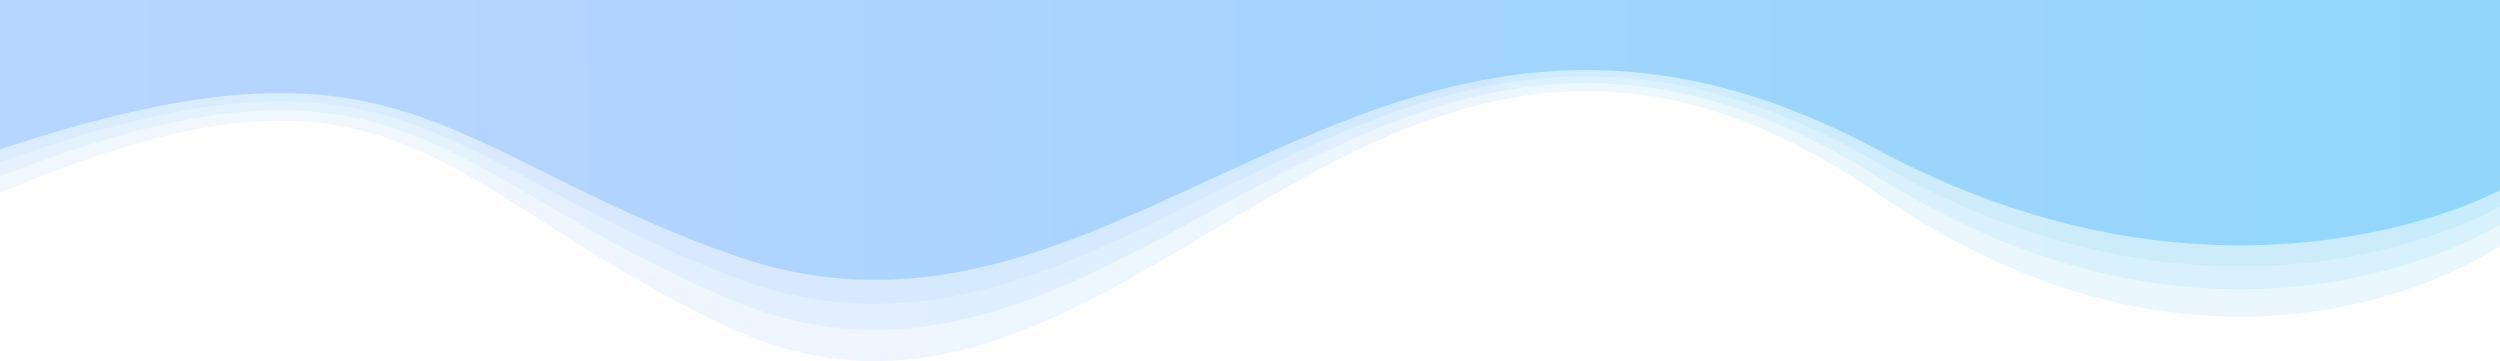 <svg width="1440" height="208" viewBox="0 0 1440 208" fill="none" xmlns="http://www.w3.org/2000/svg">
<path d="M0 86V-2H1440V109.5C1440 109.5 1284.04 194.871 1081 86C791 -69.5 651.457 229 421 146.5C250.957 85.627 232.5 9 0 86Z" fill="url(#paint0_linear_4683_442)"/>
<path d="M0 93.436V-2H1440V118.921C1440 118.921 1284.04 211.507 1081 93.436C791 -75.204 651.457 248.519 421 159.048C250.957 93.031 232.5 9.929 0 93.436Z" fill="url(#paint1_linear_4683_442)" fill-opacity="0.2"/>
<path d="M0 101.524V-2H1440V129.169C1440 129.169 1284.04 229.6 1081 101.524C791 -81.407 651.457 269.749 421 172.696C250.957 101.085 232.5 10.94 0 101.524Z" fill="url(#paint2_linear_4683_442)" fill-opacity="0.2"/>
<path d="M0 111.229V-2H1440V141.466C1440 141.466 1284.04 251.313 1081 111.229C791 -88.852 651.457 295.226 421 189.074C250.957 110.749 232.5 12.154 0 111.229Z" fill="url(#paint3_linear_4683_442)" fill-opacity="0.2"/>
<defs>
<linearGradient id="paint0_linear_4683_442" x1="1443.01" y1="23.5" x2="-8.001" y2="24.97" gradientUnits="userSpaceOnUse">
<stop stop-color="#B7D6FF"/>
<stop offset="0" stop-color="#92D6FC"/>
<stop offset="0.281" stop-color="#9CD5FC"/>
<stop offset="0.513" stop-color="#A8D4FE"/>
<stop offset="0.74" stop-color="#B1D4FF"/>
<stop offset="1" stop-color="#B7D6FF"/>
</linearGradient>
<linearGradient id="paint1_linear_4683_442" x1="1443.01" y1="25.654" x2="-8.001" y2="27.01" gradientUnits="userSpaceOnUse">
<stop stop-color="#B7D6FF"/>
<stop offset="0" stop-color="#92D6FC"/>
<stop offset="0.281" stop-color="#9CD5FC"/>
<stop offset="0.513" stop-color="#A8D4FE"/>
<stop offset="0.74" stop-color="#B1D4FF"/>
<stop offset="1" stop-color="#B7D6FF"/>
</linearGradient>
<linearGradient id="paint2_linear_4683_442" x1="1443.01" y1="27.998" x2="-8.001" y2="29.248" gradientUnits="userSpaceOnUse">
<stop stop-color="#B7D6FF"/>
<stop offset="0" stop-color="#92D6FC"/>
<stop offset="0.281" stop-color="#9CD5FC"/>
<stop offset="0.513" stop-color="#A8D4FE"/>
<stop offset="0.74" stop-color="#B1D4FF"/>
<stop offset="1" stop-color="#B7D6FF"/>
</linearGradient>
<linearGradient id="paint3_linear_4683_442" x1="1443.01" y1="30.81" x2="-8.002" y2="31.953" gradientUnits="userSpaceOnUse">
<stop stop-color="#B7D6FF"/>
<stop offset="0" stop-color="#92D6FC"/>
<stop offset="0.281" stop-color="#9CD5FC"/>
<stop offset="0.513" stop-color="#A8D4FE"/>
<stop offset="0.74" stop-color="#B1D4FF"/>
<stop offset="1" stop-color="#B7D6FF"/>
</linearGradient>
</defs>
</svg>
